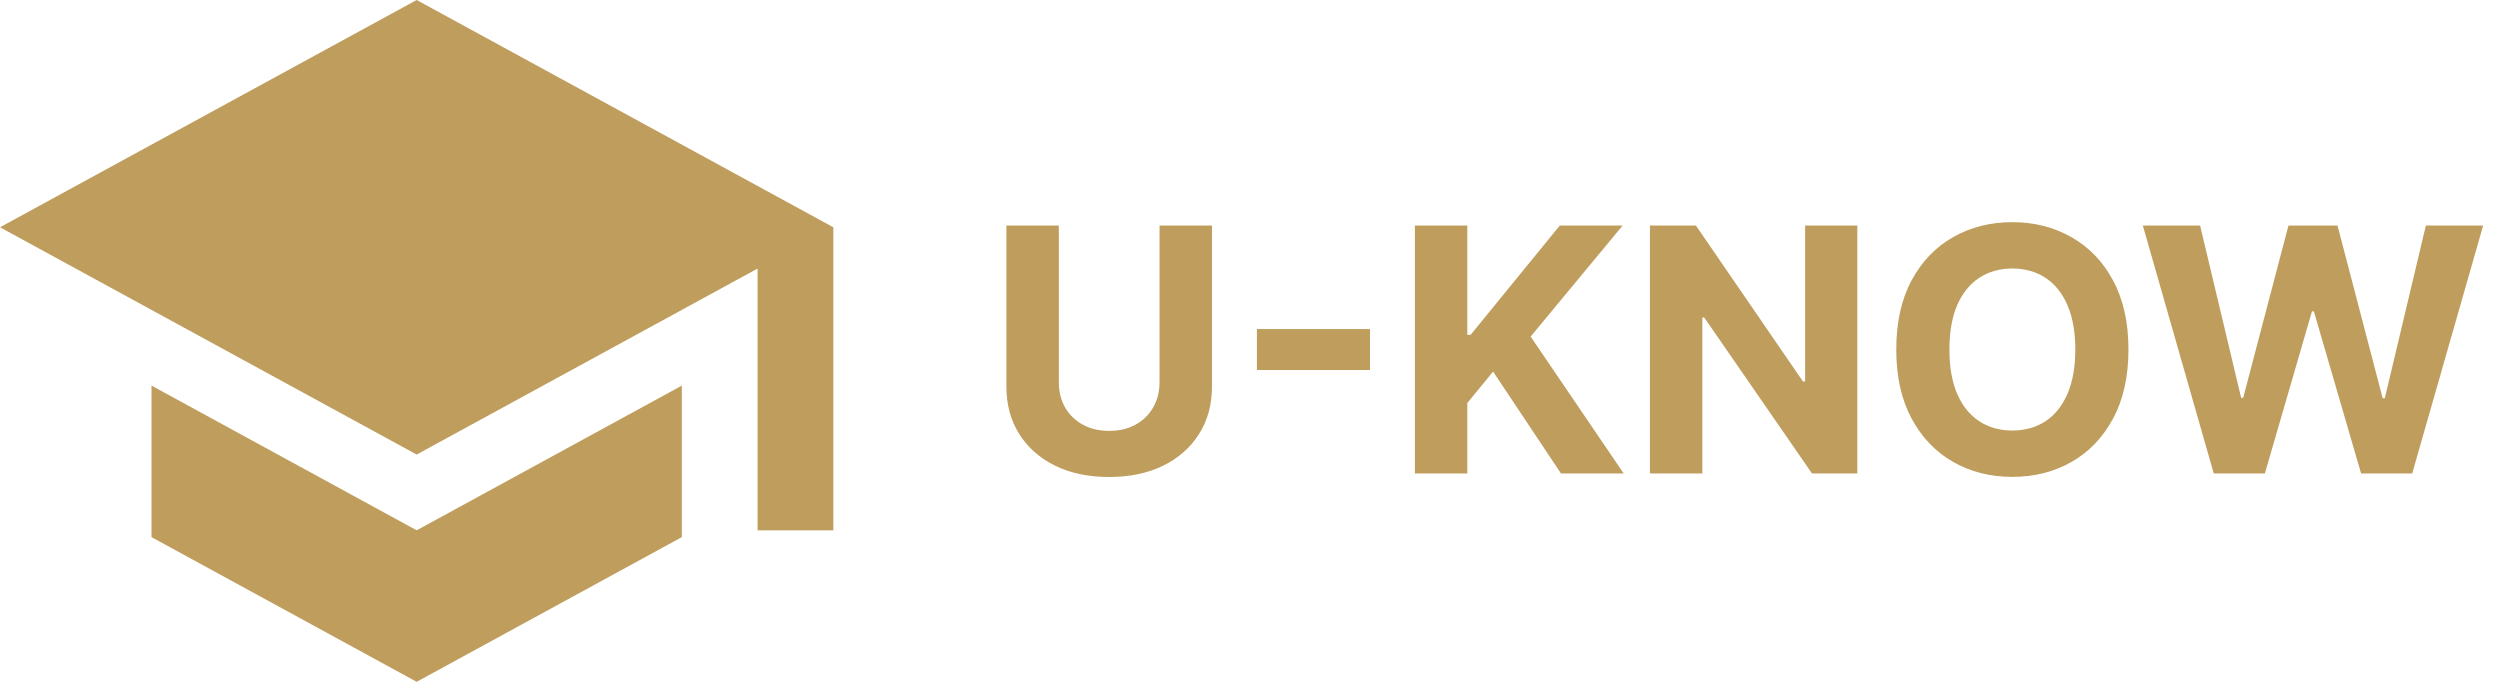 <svg width="132" height="36" viewBox="0 0 132 36" fill="none" xmlns="http://www.w3.org/2000/svg">
<path d="M61.224 11.909H63.992V20.41C63.992 21.365 63.764 22.2 63.307 22.916C62.856 23.632 62.223 24.19 61.409 24.591C60.595 24.987 59.647 25.185 58.565 25.185C57.478 25.185 56.528 24.987 55.714 24.591C54.9 24.19 54.267 23.632 53.815 22.916C53.364 22.2 53.138 21.365 53.138 20.41V11.909H55.906V20.174C55.906 20.673 56.014 21.116 56.231 21.504C56.453 21.891 56.764 22.196 57.165 22.418C57.565 22.639 58.032 22.75 58.565 22.75C59.102 22.75 59.568 22.639 59.965 22.418C60.365 22.196 60.674 21.891 60.891 21.504C61.113 21.116 61.224 20.673 61.224 20.174V11.909ZM72.335 17.374V19.535H66.365V17.374H72.335ZM74.706 25V11.909H77.474V17.681H77.647L82.357 11.909H85.675L80.817 17.771L85.732 25H82.421L78.835 19.618L77.474 21.28V25H74.706ZM98.066 11.909V25H95.675L89.98 16.761H89.884V25H87.116V11.909H89.545L95.196 20.142H95.311V11.909H98.066ZM112.382 18.454C112.382 19.882 112.112 21.097 111.571 22.098C111.034 23.099 110.301 23.864 109.372 24.393C108.447 24.917 107.407 25.179 106.252 25.179C105.089 25.179 104.045 24.915 103.12 24.386C102.196 23.858 101.465 23.093 100.928 22.092C100.391 21.09 100.123 19.878 100.123 18.454C100.123 17.027 100.391 15.812 100.928 14.811C101.465 13.81 102.196 13.047 103.12 12.523C104.045 11.994 105.089 11.73 106.252 11.73C107.407 11.73 108.447 11.994 109.372 12.523C110.301 13.047 111.034 13.81 111.571 14.811C112.112 15.812 112.382 17.027 112.382 18.454ZM109.576 18.454C109.576 17.53 109.438 16.75 109.161 16.115C108.888 15.48 108.502 14.999 108.004 14.671C107.505 14.342 106.922 14.178 106.252 14.178C105.583 14.178 105 14.342 104.501 14.671C104.002 14.999 103.615 15.48 103.338 16.115C103.065 16.75 102.929 17.53 102.929 18.454C102.929 19.379 103.065 20.159 103.338 20.794C103.615 21.429 104.002 21.91 104.501 22.239C105 22.567 105.583 22.731 106.252 22.731C106.922 22.731 107.505 22.567 108.004 22.239C108.502 21.91 108.888 21.429 109.161 20.794C109.438 20.159 109.576 19.379 109.576 18.454ZM116.887 25L113.142 11.909H116.165L118.332 21.005H118.441L120.831 11.909H123.42L125.804 21.024H125.919L128.086 11.909H131.11L127.364 25H124.666L122.173 16.441H122.071L119.585 25H116.887Z" fill="#BE9D5D"/>
<path d="M8 20.36V28.36L22 36L36 28.36V20.36L22 28L8 20.36ZM22 0L0 12L22 24L40 14.18V28H44V12L22 0Z" fill="#BE9D5D"/>
</svg>
